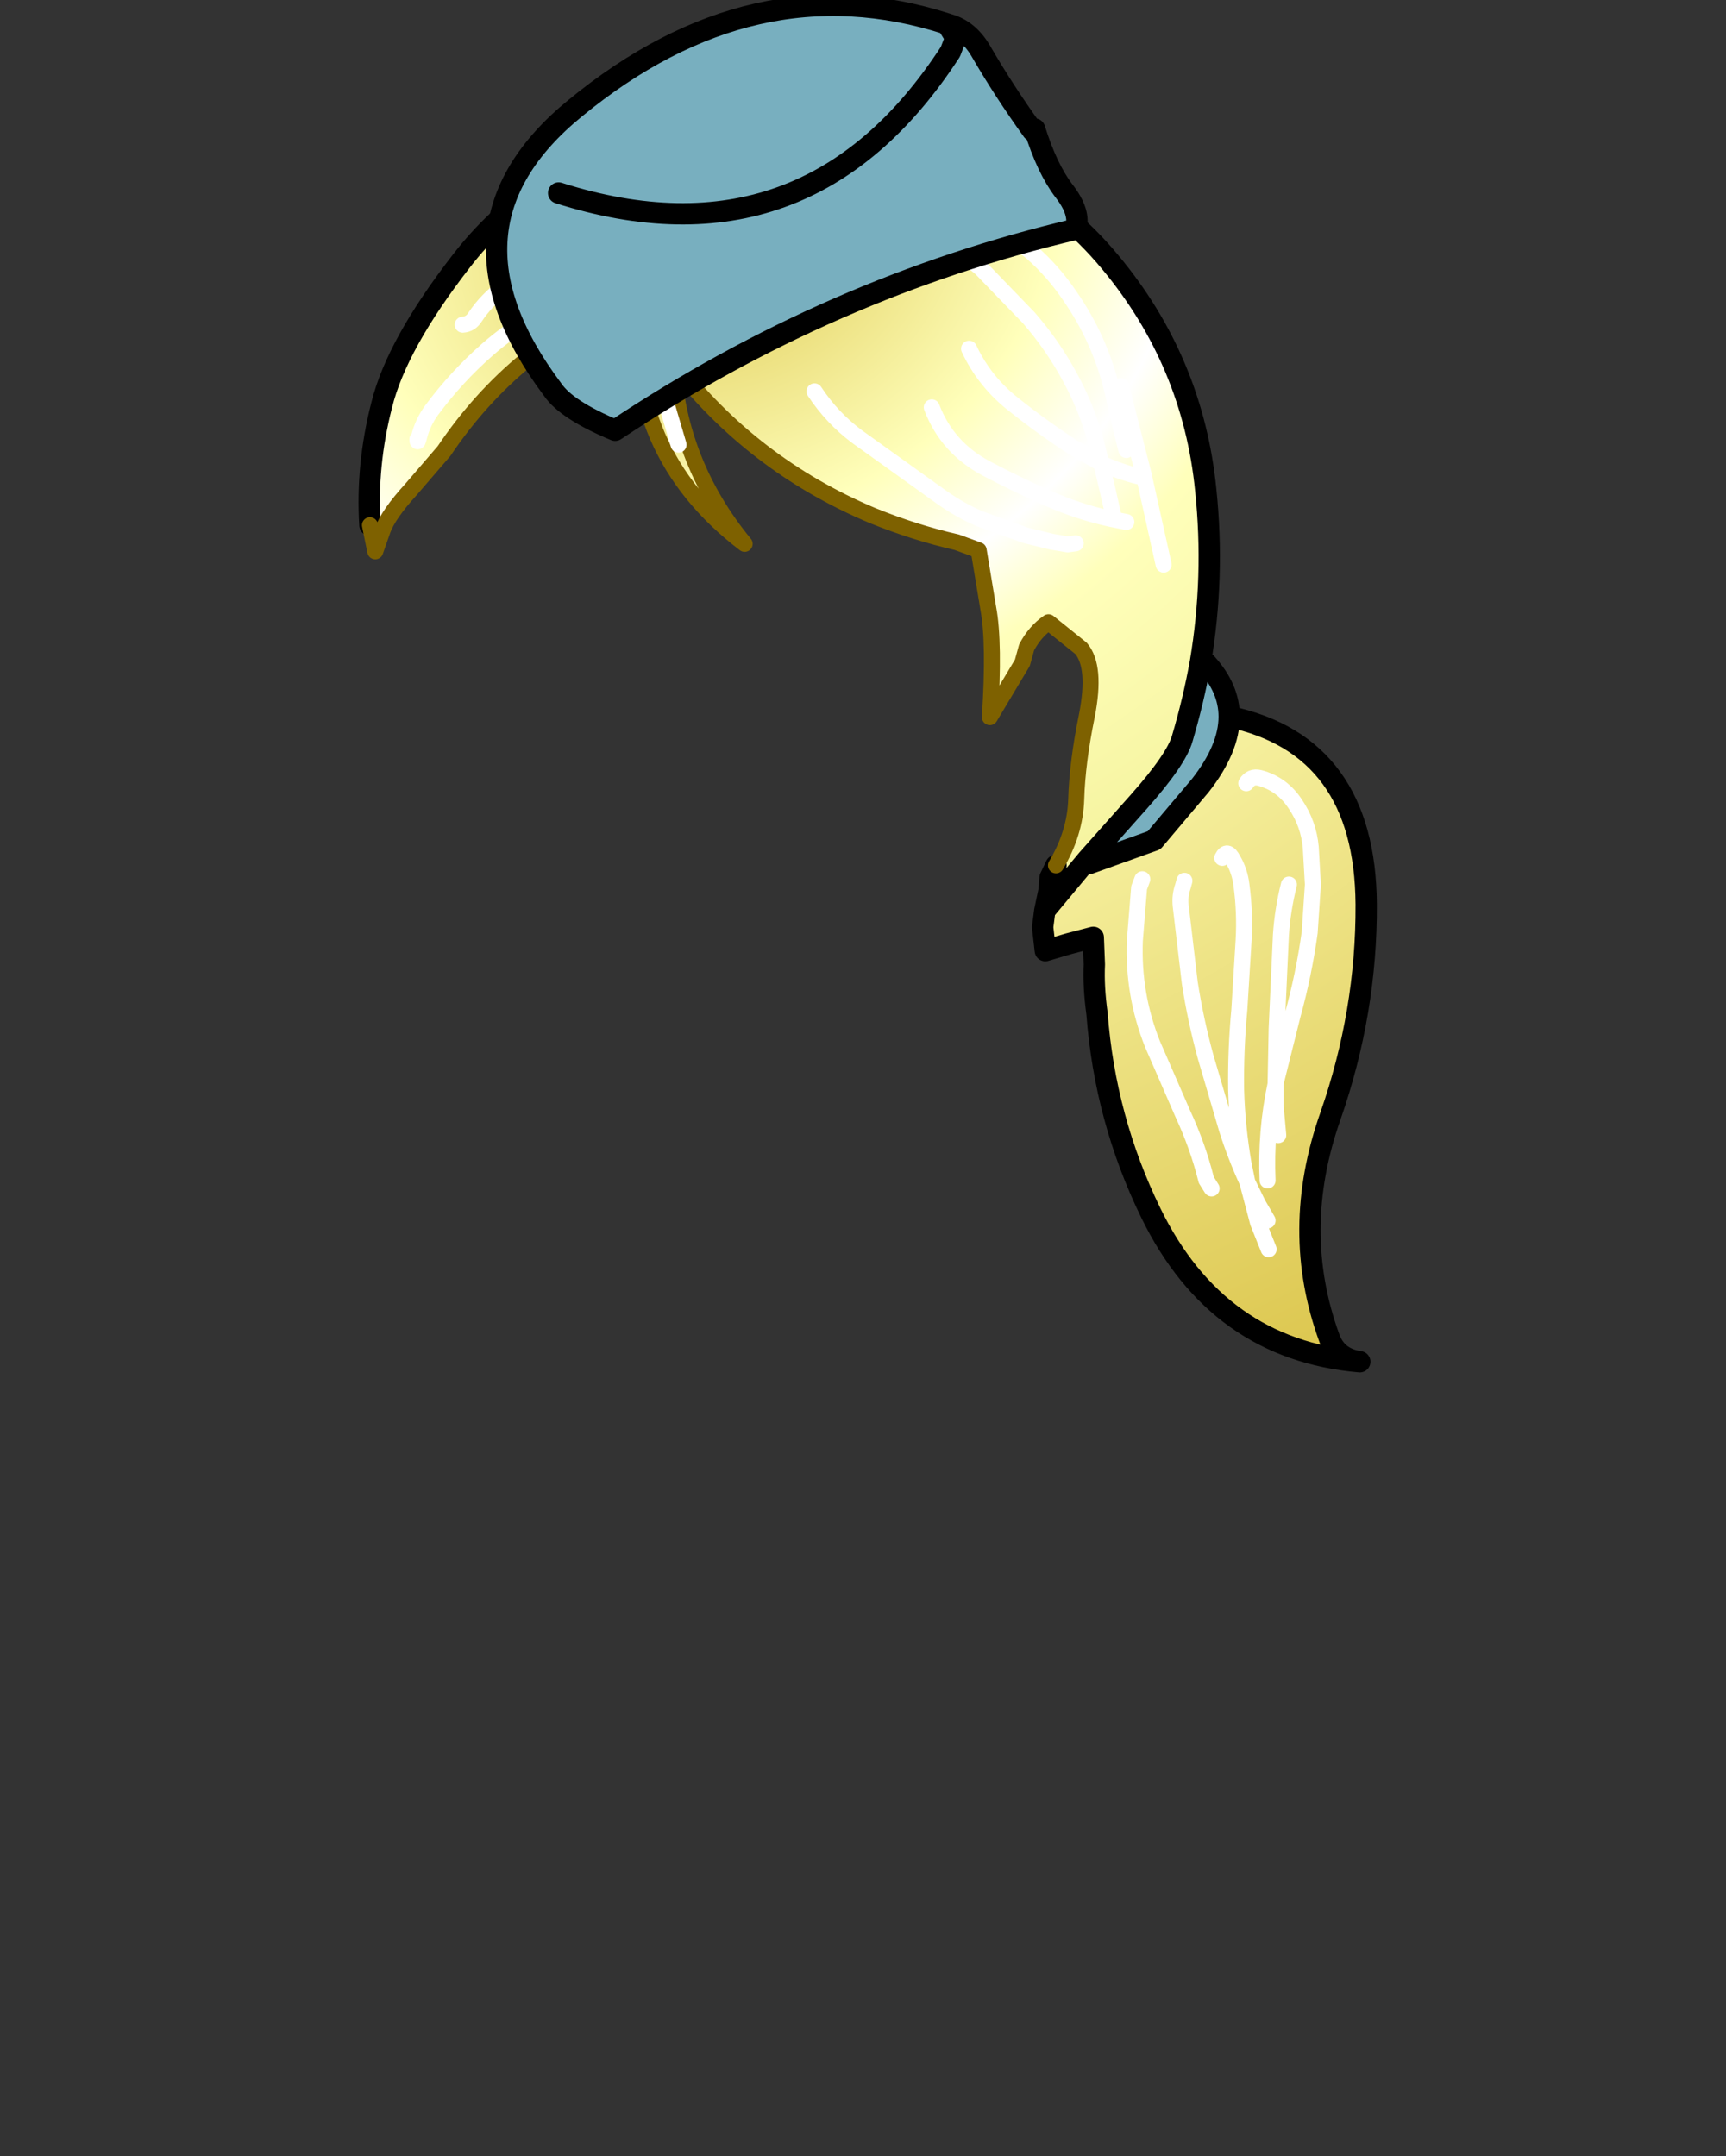 <svg xmlns:xlink="http://www.w3.org/1999/xlink" xmlns="http://www.w3.org/2000/svg" height="202.2px" width="161.9px">
  <rect width="100%" height="100%" fill="#333333" stroke="none"/>
  <g transform="matrix(1.0, 0.0, 0.0, 1.0, 74.15, 81.7)">
    <g data-characterId="1397" height="128.2" transform="matrix(1.0, 0.0, 0.0, 1.0, -40.0, -81.7)" width="94.5" xlink:href="#shape0"><g id="shape0" transform="matrix(1.0, 0.0, 0.0, 1.0, 40.0, 81.7)">
      <path d="M41.15 -14.5 Q53.9 -11.8 54.0 3.1 54.05 13.2 50.65 22.95 46.85 33.7 50.55 43.8 51.25 45.7 53.4 46.0 40.05 44.85 33.8 32.05 29.5 23.25 28.75 13.35 28.4 10.8 28.5 8.75 L28.4 6.2 26.1 6.8 23.9 7.45 23.65 5.25 23.85 3.7 27.85 -1.1 28.1 -0.75 34.1 -2.9 38.45 -8.05 Q41.15 -11.5 41.15 -14.5" fill="url(#gradient0)" fill-rule="evenodd" stroke="none"/>
      <path d="M4.75 -64.5 L4.45 -63.7 3.0 -63.2 1.5 -63.05 -1.5 -63.0 0.0 -61.0 -8.25 -60.5 -7.0 -57.75 -8.25 -60.5 0.0 -61.0 -1.5 -63.0 1.5 -63.05 3.0 -63.2 4.45 -63.7 4.75 -64.5 M8.55 -67.0 Q21.3 -67.6 30.0 -57.1 37.75 -47.8 38.95 -35.75 39.8 -27.6 38.45 -19.6 37.8 -16.0 36.75 -12.45 36.2 -10.5 32.7 -6.55 L27.85 -1.1 23.85 3.7 24.25 1.8 24.35 0.6 24.9 -0.55 Q26.7 -3.55 26.8 -6.75 26.9 -10.2 27.8 -14.6 28.7 -19.2 27.25 -20.9 L24.2 -23.35 Q22.95 -22.5 22.15 -21.0 L21.75 -19.55 18.7 -14.45 Q19.15 -21.45 18.55 -24.65 L17.65 -30.1 15.6 -30.85 Q11.65 -31.75 7.7 -33.35 -3.6 -38.1 -11.05 -47.75 -10.5 -38.25 -4.3 -30.7 -15.65 -39.35 -14.25 -53.7 L-15.0 -53.75 Q-25.8 -49.35 -32.5 -39.4 L-35.6 -35.8 Q-37.7 -33.5 -38.25 -32.0 L-38.95 -30.0 -39.45 -32.45 Q-39.8 -38.05 -38.35 -43.7 -36.95 -49.4 -30.85 -57.25 -24.8 -65.1 -13.65 -69.25 -2.5 -73.4 7.3 -68.4 8.1 -67.95 8.55 -67.0 M-10.5 -51.75 L-11.05 -47.75 -10.5 -51.75" fill="url(#gradient1)" fill-rule="evenodd" stroke="none"/>
      <path d="M38.45 -19.6 L39.0 -19.5 Q41.15 -17.15 41.15 -14.5 41.15 -11.5 38.45 -8.05 L34.1 -2.9 28.1 -0.75 27.85 -1.1 32.7 -6.55 Q36.2 -10.5 36.75 -12.45 37.8 -16.0 38.45 -19.6" fill="#78afbf" fill-rule="evenodd" stroke="none"/>
      <path d="M-39.45 -32.45 Q-39.8 -38.05 -38.35 -43.7 -36.95 -49.4 -30.85 -57.25 -24.8 -65.1 -13.65 -69.25 -2.5 -73.4 7.3 -68.4 8.1 -67.95 8.55 -67.0" fill="none" stroke="#000000" stroke-linecap="round" stroke-linejoin="round" stroke-width="2.0"/>
      <path d="M-7.0 -57.75 L-8.25 -60.5 0.0 -61.0 -1.5 -63.0 1.5 -63.05 3.0 -63.2 4.45 -63.7 4.75 -64.5 M8.55 -67.0 Q21.3 -67.6 30.0 -57.1 37.75 -47.8 38.95 -35.75 39.8 -27.6 38.45 -19.6 37.8 -16.0 36.75 -12.45 36.2 -10.5 32.7 -6.55 L27.85 -1.1 28.1 -0.75 34.1 -2.9 38.45 -8.05 Q41.15 -11.5 41.15 -14.5 53.9 -11.8 54.0 3.1 54.05 13.2 50.65 22.95 46.85 33.7 50.55 43.8 51.25 45.7 53.4 46.0 40.05 44.85 33.8 32.05 29.5 23.25 28.75 13.35 28.4 10.8 28.5 8.75 L28.4 6.2 26.1 6.8 23.9 7.45 23.65 5.25 23.85 3.7 24.25 1.8 24.35 0.6 24.9 -0.55 M39.0 -19.5 Q41.15 -17.15 41.15 -14.5 M27.85 -1.1 L23.85 3.7" fill="none" stroke="#000000" stroke-linecap="round" stroke-linejoin="round" stroke-width="2.0"/>
      <path d="M24.9 -0.55 Q26.7 -3.55 26.8 -6.75 26.9 -10.2 27.8 -14.6 28.7 -19.2 27.25 -20.9 L24.2 -23.35 Q22.95 -22.5 22.15 -21.0 L21.75 -19.55 18.7 -14.45 Q19.15 -21.45 18.55 -24.65 L17.65 -30.1 15.6 -30.85 Q11.65 -31.75 7.7 -33.35 -3.6 -38.1 -11.05 -47.75 -10.5 -38.25 -4.3 -30.7 -15.65 -39.35 -14.25 -53.7 M-15.0 -53.75 Q-25.8 -49.35 -32.5 -39.4 L-35.6 -35.8 Q-37.7 -33.5 -38.25 -32.0 L-38.95 -30.0 -39.45 -32.45 M-11.05 -47.75 L-10.5 -51.75" fill="none" stroke="#7e6100" stroke-linecap="round" stroke-linejoin="round" stroke-width="1.5"/>
      <path d="M7.0 -64.0 L10.5 -64.3 11.25 -64.25 M11.5 -65.0 Q14.6 -64.05 17.35 -62.15 L22.6 -58.05 Q24.65 -56.25 26.2 -53.95 29.05 -49.85 30.2 -45.0 L31.0 -41.5 31.5 -39.5 M0.75 -68.25 Q3.15 -68.55 5.25 -67.45 L5.5 -67.25 M0.75 -58.0 Q-0.1 -57.5 1.05 -57.75 L5.25 -58.3 10.0 -58.0 M-4.75 -56.0 L4.45 -55.6 6.7 -54.85 7.0 -54.5 M14.75 -59.25 L15.05 -58.85 17.85 -56.55 22.35 -51.9 Q24.65 -49.25 26.25 -46.25 27.75 -43.5 28.6 -40.45 L29.15 -38.25 Q30.9 -37.45 32.75 -37.0 M5.0 -61.5 Q7.35 -62.5 10.0 -62.0 M31.0 -45.5 L33.1 -37.3 35.0 -28.75 M16.75 -49.0 Q18.2 -45.9 20.95 -43.75 23.65 -41.6 26.5 -39.75 L29.15 -38.25 29.8 -35.5 30.25 -33.5 M13.25 -43.5 Q14.7 -39.7 18.4 -37.75 21.25 -36.25 24.2 -34.95 27.05 -33.7 30.0 -33.05 L31.5 -32.75 M2.25 -45.0 Q3.9 -42.5 6.25 -40.75 L14.2 -35.05 Q15.9 -33.85 17.75 -33.05 L22.05 -31.5 24.5 -30.9 26.0 -30.65 26.75 -30.75 M40.5 -1.25 Q40.95 -2.15 41.5 -1.1 42.15 0.0 42.3 1.3 42.65 3.9 42.5 6.5 L42.1 13.0 Q41.75 16.75 41.8 20.5 41.9 24.0 42.5 27.45 L42.85 29.15 43.85 31.2 44.75 32.75 M42.75 -8.25 Q43.2 -8.95 44.0 -8.75 46.1 -8.2 47.35 -6.3 48.6 -4.45 48.8 -2.25 L49.0 1.25 48.7 5.75 Q48.15 9.7 47.1 13.5 L45.6 19.5 45.5 19.95 45.5 22.0 45.75 24.75 M46.75 1.25 Q46.15 3.65 46.0 6.0 L45.6 14.75 45.5 19.95 Q44.55 24.4 44.75 29.0 M42.85 29.15 L43.85 32.95 44.85 35.45 M42.85 29.15 Q41.75 26.75 40.95 24.25 L38.95 17.45 Q38.0 14.0 37.45 10.45 L36.6 3.25 Q36.5 2.3 36.8 1.45 L36.95 0.9 M33.0 0.75 L32.7 1.55 32.3 6.5 Q32.1 11.55 33.95 16.2 L36.8 22.75 Q38.2 25.75 39.0 28.95 L39.5 29.75 M-22.25 -60.5 L-21.4 -61.3 Q-19.25 -62.6 -16.9 -63.5 L-8.2 -66.3 -3.8 -66.75 -3.75 -66.25 M-30.75 -51.25 Q-30.0 -51.3 -29.6 -51.95 -28.5 -53.6 -26.85 -54.8 -24.85 -56.25 -22.7 -57.4 -20.1 -58.75 -17.4 -59.7 L-11.2 -61.35 -10.75 -61.25 M-5.0 -62.5 Q-4.7 -64.05 -5.5 -65.25 L-5.75 -65.5 M-1.85 -66.15 L-2.35 -66.9 -2.1 -66.45 -1.85 -66.15 -1.45 -65.55 Q-1.05 -64.85 -1.0 -65.25 M-9.0 -68.5 L-4.6 -68.0 Q-3.35 -67.75 -2.35 -66.9 M-10.5 -40.0 L-11.55 -43.55 Q-12.35 -46.25 -12.35 -49.0 -12.35 -51.5 -11.6 -53.95 L-11.0 -55.25 M-35.0 -40.5 Q-35.0 -40.05 -34.85 -40.7 -34.5 -42.1 -33.65 -43.25 -31.35 -46.35 -28.45 -48.9 -26.35 -50.75 -23.9 -52.1 L-15.95 -56.15 -15.0 -56.5 -14.75 -56.6 M-4.75 -54.25 L-3.2 -53.05 -2.75 -52.75" fill="none" stroke="#ffffff" stroke-linecap="round" stroke-linejoin="round" stroke-width="1.5"/>
      <path d="M22.9 -69.6 Q24.05 -65.9 25.65 -63.8 27.25 -61.75 26.75 -60.2 3.75 -54.8 -16.45 -41.35 -21.0 -43.25 -22.3 -45.15 -33.8 -60.45 -20.2 -71.55 -3.45 -85.3 14.7 -79.45 L14.85 -79.4 Q16.65 -78.9 17.8 -77.0 20.0 -73.2 22.7 -69.45 L22.9 -69.6 M-21.75 -63.6 Q1.6 -56.2 15.0 -76.85 L15.5 -78.15 14.7 -79.45 15.5 -78.15 15.0 -76.85 Q1.6 -56.2 -21.75 -63.6" fill="#78afbf" fill-rule="evenodd" stroke="none"/>
      <path d="M14.7 -79.45 Q-3.45 -85.3 -20.2 -71.55 -33.8 -60.45 -22.3 -45.15 -21.0 -43.25 -16.45 -41.35 3.75 -54.8 26.75 -60.2 27.25 -61.75 25.65 -63.8 24.05 -65.9 22.9 -69.6 M22.7 -69.45 Q20.0 -73.2 17.8 -77.0 16.65 -78.9 14.85 -79.4 L14.7 -79.45 15.5 -78.15 15.0 -76.85 Q1.6 -56.2 -21.75 -63.6" fill="none" stroke="#000000" stroke-linecap="round" stroke-linejoin="round" stroke-width="2.0"/>
    </g>
    </g>
  </g>
  <defs>
    <radialGradient cx="0" cy="0" gradientTransform="matrix(0.048, 0.139, -0.165, 0.057, -7.5, -60.5)" gradientUnits="userSpaceOnUse" id="gradient0" r="819.2" spreadMethod="pad">
      <stop offset="0.0" stop-color="#dcc64e"/>
      <stop offset="0.231" stop-color="#ffffbb"/>
      <stop offset="0.318" stop-color="#ffffff"/>
      <stop offset="0.388" stop-color="#ffffbb"/>
      <stop offset="1.0" stop-color="#dcc64e"/>
    </radialGradient>
    <radialGradient cx="0" cy="0" gradientTransform="matrix(0.048, 0.139, -0.165, 0.057, -7.5, -60.5)" gradientUnits="userSpaceOnUse" id="gradient1" r="819.2" spreadMethod="pad">
      <stop offset="0.0" stop-color="#dcc64e"/>
      <stop offset="0.231" stop-color="#ffffbb"/>
      <stop offset="0.318" stop-color="#ffffff"/>
      <stop offset="0.388" stop-color="#ffffbb"/>
      <stop offset="1.0" stop-color="#ded85c"/>
    </radialGradient>
  </defs>
</svg>